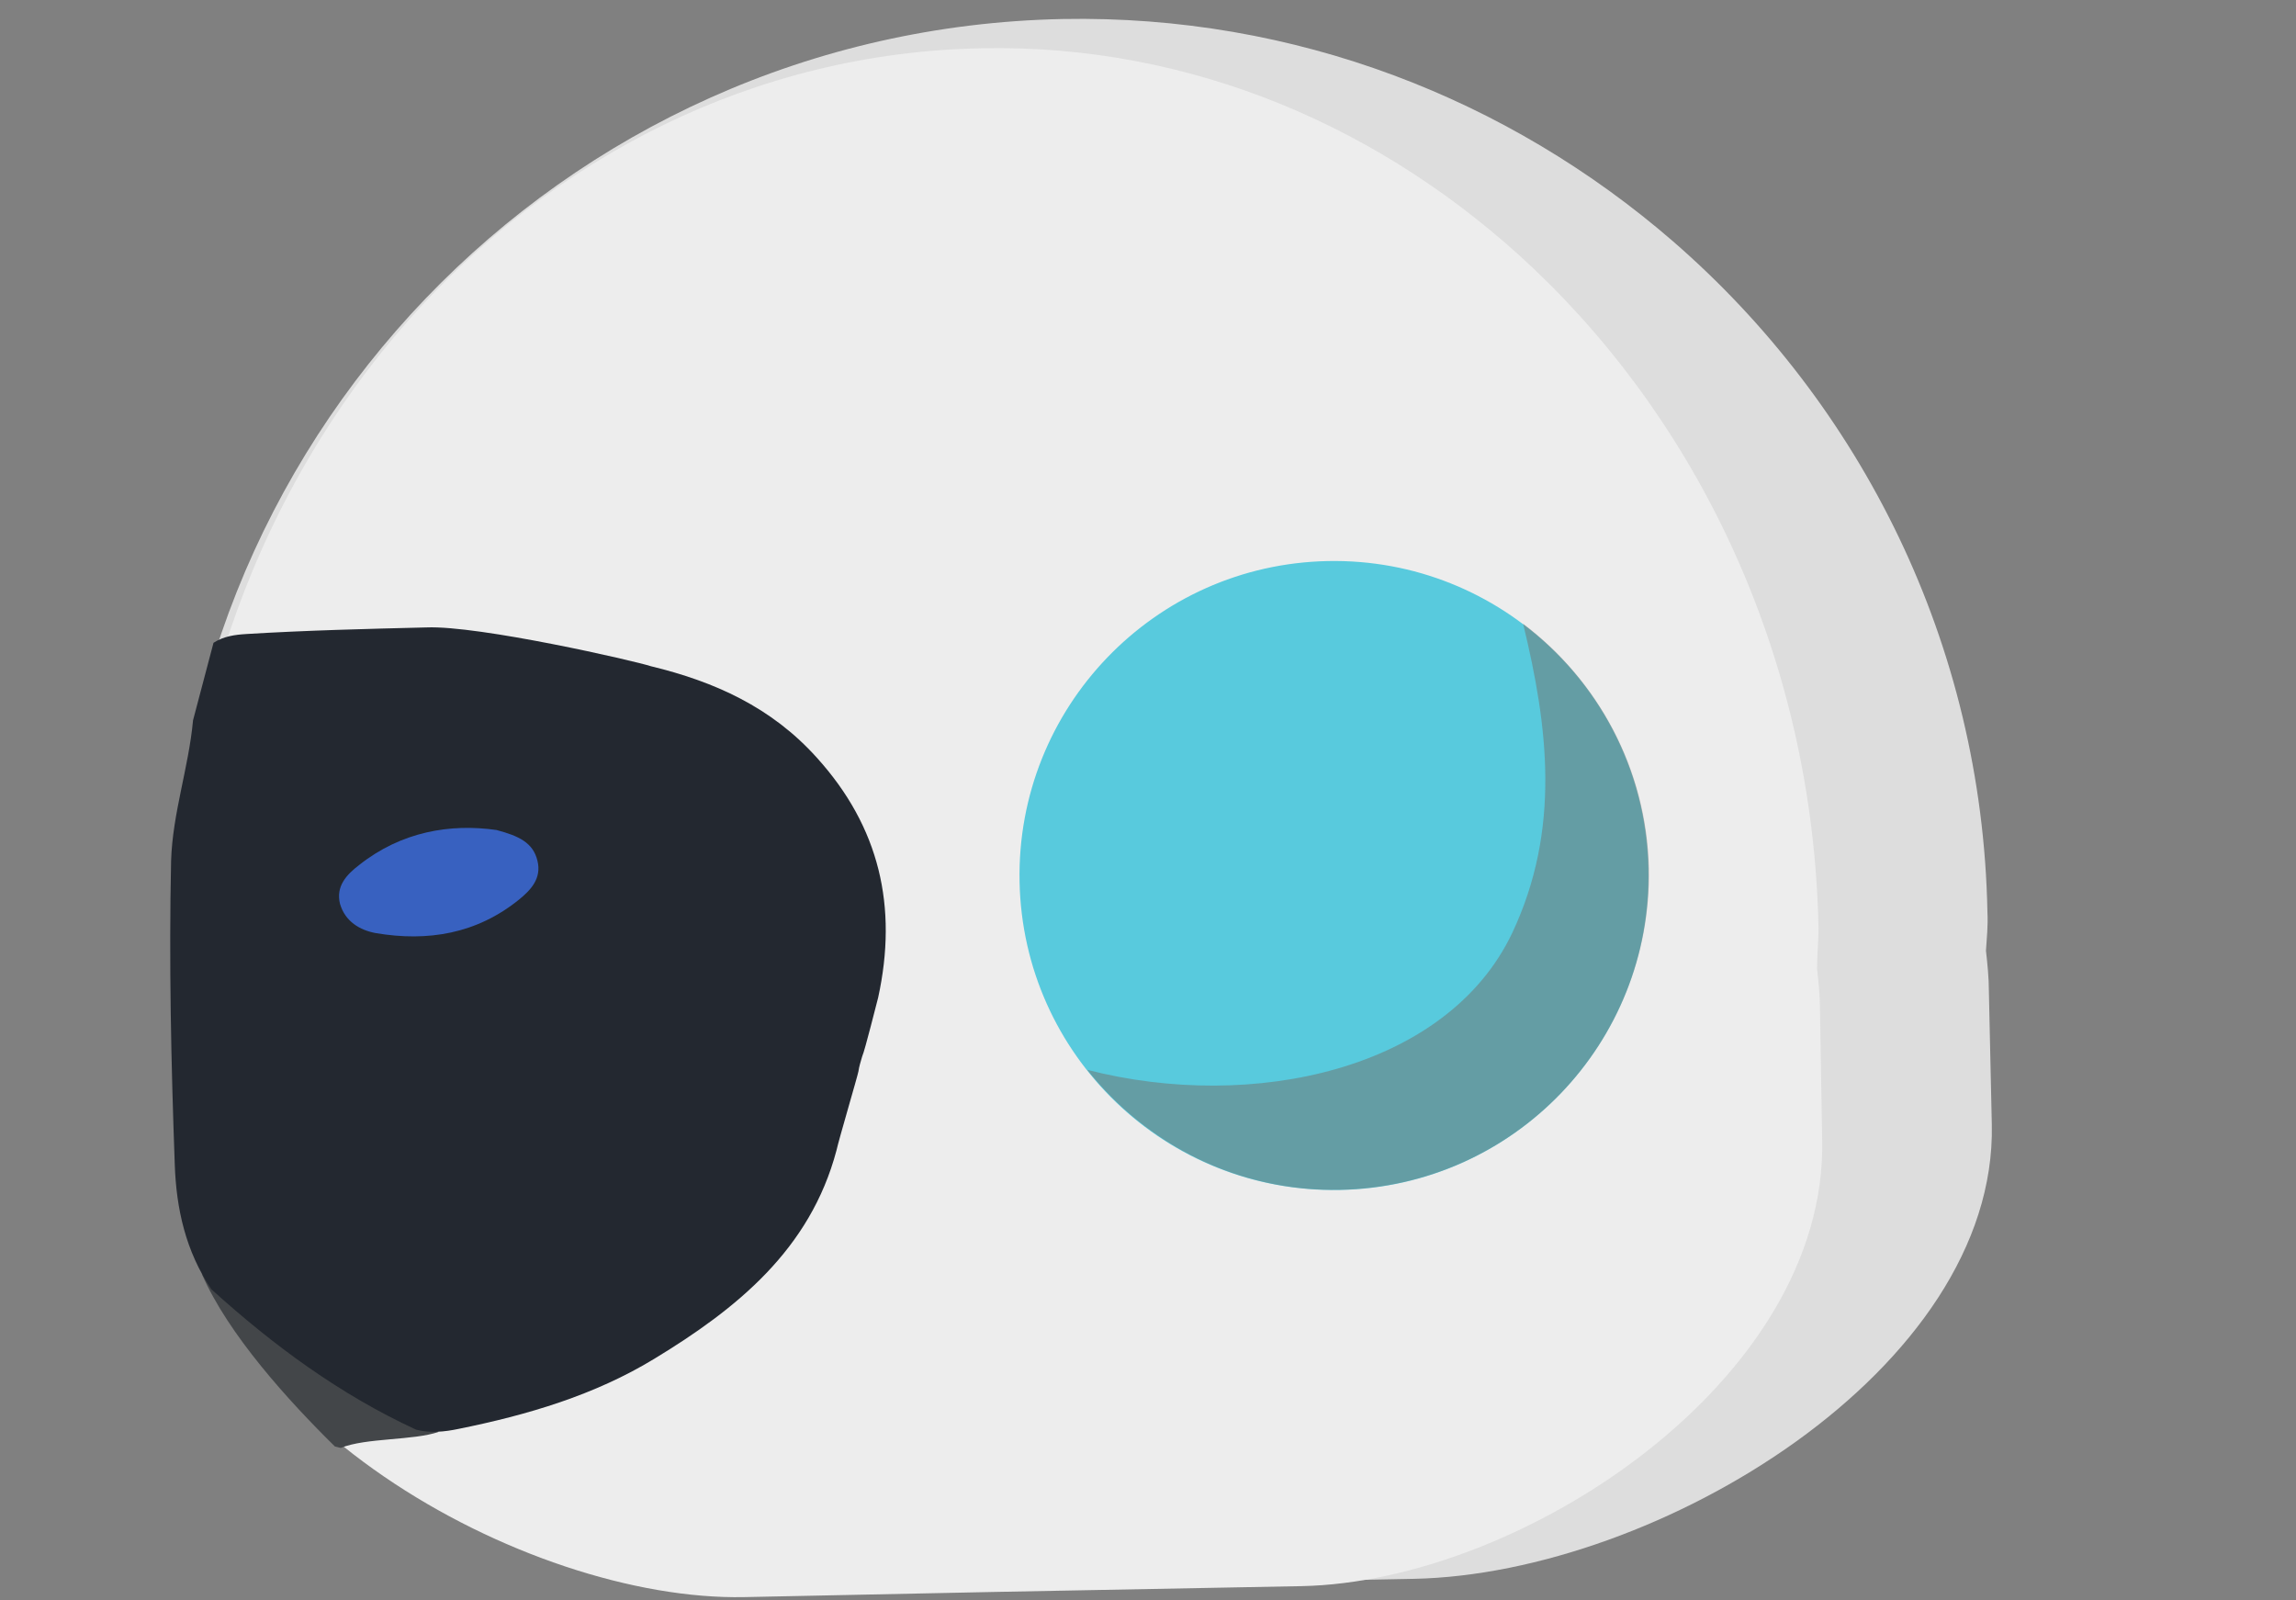 <?xml version="1.0" encoding="utf-8"?>
<!-- Generator: Adobe Illustrator 21.1.0, SVG Export Plug-In . SVG Version: 6.00 Build 0)  -->
<svg version="1.1" id="Camada_1" xmlns="http://www.w3.org/2000/svg" xmlns:xlink="http://www.w3.org/1999/xlink" x="0px" y="0px"
	 viewBox="0 0 314 218.8" style="enable-background:new 0 0 314 218.8;" xml:space="preserve">
<rect x="0" y="0" width="314" height="218.8" fill="#808080" stroke="none"/>
<style type="text/css">
	.st0{display:none;}
	.st1{display:inline;}
	.st2{fill:#58CADD;}
	.st3{opacity:0.5;fill:#70706D;enable-background:new    ;}
	.st4{display:none;fill:#EDEDED;}
	.st5{display:none;fill:#FFFFFF;}
	.st6{display:none;fill:#DDDDDD;}
	.st7{display:inline;fill:#0F090D;}
	.st8{display:inline;fill:#232830;}
	.st9{display:inline;opacity:0.4;fill:#70706D;enable-background:new    ;}
	.st10{display:inline;fill:#E5E5E5;}
	.st11{display:inline;fill:#3862C1;}
	.st12{display:inline;fill:#EDEDED;}
	.st13{display:inline;fill:#FFFFFF;}
	.st14{display:inline;fill:#DDDDDD;}
	.st15{fill:#0F090D;}
	.st16{fill:#232830;}
	.st17{opacity:0.4;fill:#70706D;enable-background:new    ;}
	.st18{fill:#E5E5E5;}
	.st19{fill:#3862C1;}
	.st20{fill:#DDDDDD;}
	.st21{fill:#EDEDED;}
	.st22{fill:#434649;}
	.st23{fill:#3861C0;}
</style>
<g class="st0">
	<g class="st1">
		<path class="st2" d="M250.6,98c-13.8,6.6-23.3,20.7-23.3,36.9v13.9c0,6,1.3,11.7,3.6,16.8c0.5-0.8,1-1.5,1.5-2.3
			C247.1,141.7,251.6,119.9,250.6,98z"/>
		<path class="st2" d="M267.4,59.2c-6.4,0-12.4,1.5-17.8,4.1c1,21.8-3.6,43.6-18.1,65.5c-0.5,0.8-1,1.5-1.5,2.3
			c6.4,14.3,20.7,24.2,37.4,24.2c22.7,0,41-18.4,41-41v-13.9C308.5,77.6,290.1,59.2,267.4,59.2z"/>
		<path class="st3" d="M291.4,67c6.9,7.4,11.2,17.3,11.2,28.2v13.9c0,22.7-18.4,41-41,41c-8.9,0-17.2-2.9-23.9-7.7
			c7.5,7.9,18,12.9,29.8,12.9c22.7,0,41-18.4,41-41v-13.9C308.5,86.5,301.7,74.4,291.4,67z"/>
	</g>
	<g class="st1">
		<path class="st2" d="M87.6,114.2v-13.9c0-22.7-18.4-41-41-41c-22.7,0-41,18.4-41,41v13.9c0,22.7,18.4,41,41,41
			S87.6,136.9,87.6,114.2z"/>
		<path class="st3" d="M87.6,114.2v-13.9c0-13.7-6.8-25.9-17.1-33.3c7,7.4,11.3,17.3,11.3,28.2v13.9c0,22.7-18.4,41-41,41
			c-8.9,0-17.2-2.9-23.9-7.7c7.5,7.9,18,12.9,29.8,12.9C69.2,155.2,87.6,136.9,87.6,114.2z"/>
	</g>
</g>
<path class="st4" d="M232.5,163.5c27.3-41,19.3-82,6-123.1c-21.4-19.2-49.6-31-80.6-31c-66.7,0-120.7,54-120.7,120.7
	c0,1.8,0.2,3.5,0.3,5.3c-0.2,1.8-0.3,3.6-0.3,5.5v17.6c0,32.4,48.9,58.6,81.3,58.6H155C186.5,208.9,213.8,193,232.5,163.5z"/>
<path class="st5" d="M278.7,130.1c0-35.6-15.5-67.6-40.1-89.7c13.2,41,21.3,82-6,123.1c-18.7,29.5-46.1,45.4-77.5,53.6h45.6
	c32.4,0,78-26.3,78-58.6v-17.6c0-1.8-0.1-3.7-0.3-5.5C278.5,133.6,278.7,131.9,278.7,130.1z"/>
<path class="st6" d="M278.7,130.1c0-35.6-15.5-67.6-40.1-89.7c13.2,41,21.3,82-6,123.1c-18.7,29.5-46.1,45.4-77.5,53.6h45.6
	c32.4,0,78-26.3,78-58.6v-17.6c0-1.8-0.1-3.7-0.3-5.5C278.5,133.6,278.7,131.9,278.7,130.1z"/>
<g class="st0">
	<path class="st7" d="M228.5,182.7c-6.1,7.7-13.2,14.2-21,19.7c11.1-3.6,18.6-8.7,25-14.7c4.7-4.5,14.3-20.8,12.2-35.6
		C242.1,162.3,237,172.5,228.5,182.7z"/>
	<path class="st8" d="M228.5,182.7c8.5-10.2,13.6-20.4,16.1-30.6c-0.9-6.2-3.8-12.2-10-16.9c-20.9-16-52.9-12.1-80.1-12.1
		c-40.2,0-63-4-81.9,12.1c-20.8,17.7-3.8,46.1,2.9,52.5c13.3,12.6,32.3,21,78.4,21c24.6,0,41.2-2.3,53.4-6.3
		C215.3,196.9,222.3,190.4,228.5,182.7z"/>
	<path class="st9" d="M154,208.8c11.9,0,22-0.5,30.6-1.6c-95.7-7.7-132.4-55.1-69.9-84.4c-17.5,0.3-30.5,2.7-42,12.5
		c-20.8,17.7-3.8,46.1,2.9,52.5C88.9,200.4,107.8,208.8,154,208.8z"/>
	<path class="st10" d="M234.6,135.3c-20.9-16-52.9-12.1-80.1-12.1c-40.2,0-63-4-81.9,12.1c-8,6.8-10.4,15.2-9.9,23.3
		c0.2-7.2,2.9-14.4,9.9-20.4c18.9-16.1,41.7-12.1,81.9-12.1c27.2,0,59.1-3.9,80.1,12.1c5.6,4.3,8.5,9.6,9.7,15.2
		c0.1-0.4,0.2-0.8,0.3-1.2C243.7,145.9,240.8,140,234.6,135.3z"/>
	<path class="st11" d="M126,166.3c7.3-0.2,13.1-2.6,13-5.5s-6.1-5.1-13.4-5c-7.3,0.2-13.1,2.6-13,5.5S118.7,166.5,126,166.3z"/>
	<path class="st11" d="M191.9,166.3c7.3,0.2,13.3-2.1,13.4-5c0.1-2.9-5.7-5.4-13-5.5c-7.3-0.2-13.3,2.1-13.4,5
		S184.7,166.2,191.9,166.3z"/>
</g>
<g class="st0">
	<g class="st1">
		<g>
			<path class="st2" d="M250.6,95.9c-13.8,6.6-23.3,20.7-23.3,36.9v13.9c0,6,1.3,11.7,3.6,16.8c0.5-0.8,1-1.5,1.5-2.3
				C247.1,139.6,251.6,117.7,250.6,95.9z"/>
			<path class="st2" d="M267.4,57.1c-6.4,0-12.4,1.5-17.8,4.1c1,21.8-3.6,43.6-18.1,65.5c-0.5,0.8-1,1.5-1.5,2.3
				c6.4,14.3,20.7,24.2,37.4,24.2c22.7,0,41-18.4,41-41v-14C308.5,75.5,290.1,57.1,267.4,57.1z"/>
			<path class="st3" d="M291.4,64.9c6.9,7.4,11.2,17.3,11.2,28.2V107c0,22.7-18.4,41-41,41c-8.9,0-17.2-2.9-23.9-7.7
				c7.5,7.9,18,12.9,29.8,12.9c22.7,0,41-18.4,41-41v-14C308.5,84.4,301.7,72.3,291.4,64.9z"/>
		</g>
		<g>
			<path class="st2" d="M87.6,112.1V98.2c0-22.7-18.4-41-41-41c-22.7,0-41,18.4-41,41v13.9c0,22.7,18.4,41,41,41
				S87.6,134.7,87.6,112.1z"/>
			<path class="st3" d="M87.6,112.1V98.2c0-13.7-6.8-25.9-17.1-33.3c7,7.4,11.3,17.3,11.3,28.2V107c0,22.7-18.4,41-41,41
				c-8.9,0-17.2-2.9-23.9-7.7c7.5,7.9,18,12.9,29.8,12.9C69.2,153.1,87.6,134.7,87.6,112.1z"/>
		</g>
	</g>
	<path class="st12" d="M232.5,161.4c27.3-41,19.3-82,6-123.1c-21.4-19.2-49.6-31-80.6-31C91.3,7.3,37.3,61.3,37.3,128
		c0,1.8,0.2,3.5,0.3,5.3c-0.2,1.8-0.3,3.6-0.3,5.5v17.6c0,32.4,48.9,58.6,81.3,58.6h36.5C186.5,206.8,213.8,190.8,232.5,161.4z"/>
	<path class="st13" d="M278.7,128c0-35.6-15.5-67.6-40.1-89.7c13.2,41,21.3,82-6,123.1c-18.7,29.5-46.1,45.4-77.5,53.6h45.6
		c32.4,0,78-26.3,78-58.6v-17.6c0-1.8-0.1-3.7-0.3-5.5C278.5,131.5,278.7,129.8,278.7,128z"/>
	<path class="st14" d="M278.7,128c0-35.6-15.5-67.6-40.1-89.7c13.2,41,21.3,82-6,123.1c-18.7,29.5-46.1,45.4-77.5,53.6h45.6
		c32.4,0,78-26.3,78-58.6v-17.6c0-1.8-0.1-3.7-0.3-5.5C278.5,131.5,278.7,129.8,278.7,128z"/>
	<g class="st1">
		<path class="st15" d="M229.5,166c-6,9.4-12.8,17.3-20.4,24.1c10.8-4.4,18.1-10.6,24.2-17.9c4.6-5.5,13.9-25.3,11.8-43.4
			C242.7,141.2,237.8,153.6,229.5,166z"/>
		<path class="st16" d="M229.5,166c8.3-12.4,13.2-24.8,15.7-37.3c-0.9-7.5-3.7-14.8-9.7-20.6c-20.4-19.4-51.4-14.7-77.8-14.7
			c-39,0-61.2-4.9-79.5,14.7c-20.2,21.6-3.7,56.3,2.8,64c12.9,15.4,31.3,25.6,76.1,25.6c23.8,0,40-2.8,51.9-7.7
			C216.7,183.3,223.5,175.4,229.5,166z"/>
		<path class="st17" d="M157.2,197.8c11.6,0,21.3-0.7,29.7-1.9C68.6,187.1,75.7,114.7,119.1,93c-17,0.4-29.6,3.2-40.8,15.2
			c-20.2,21.6-3.7,56.3,2.8,64C94,187.6,112.4,197.8,157.2,197.8z"/>
		<path class="st18" d="M235.4,108.2c-20.3-19.5-51.3-14.8-77.7-14.8c-39,0-61.2-4.9-79.5,14.7c-7.7,8.3-10.1,18.5-9.6,28.4
			c0.2-8.8,2.8-17.6,9.6-24.9c18.3-19.6,40.5-14.7,79.5-14.7c26.4,0,57.4-4.7,77.7,14.7c5.5,5.3,8.3,11.7,9.4,18.5
			c0.1-0.5,0.2-1,0.3-1.5C244.3,121.2,241.5,113.9,235.4,108.2z"/>
		<path class="st18" d="M244.9,130.2c0.3,2,0.5,4,0.6,6c0.1-2.5,0-5-0.3-7.5C245.1,129.2,245,129.7,244.9,130.2z"/>
		<ellipse class="st19" cx="120.9" cy="127.5" rx="12.8" ry="6.4"/>
		<ellipse class="st19" cx="189.9" cy="127.5" rx="12.8" ry="6.4"/>
	</g>
</g>
<g>
	<path class="st20" d="M271.8,124.7c-0.7-36.7-17.3-69.4-43-91.7c-22.4-19.4-51.6-31-83.5-30.4C76.7,4,22.2,60.8,23.6,129.6
		c0,1.9,0.3,3.6,0.4,5.4c-0.1,1.9-0.2,3.7-0.2,5.6l0.4,18.1c0.7,33.4,51.5,59.5,84.8,58.8l37.5-0.7l46.9-0.9
		c33.3-0.7,79.7-28.7,79-62.1l-0.4-18.2c0-1.9-0.2-3.8-0.4-5.6C271.7,128.4,271.9,126.6,271.8,124.7z"/>
	<path class="st21" d="M248.7,127c-0.7-36.2-15.8-68.3-39-90.3C189.4,17.5,163,6,134.2,6.6c-61.9,1.2-111,57-109.6,124.8
		c0,1.9,0.3,3.6,0.4,5.4c-0.1,1.8-0.2,3.7-0.1,5.6l0.3,17.9c0.7,32.9,46.6,58.7,76.6,58.1l33.9-0.7l42.3-0.8
		c30.1-0.6,71.9-28.1,71.2-61l-0.3-17.9c0-1.9-0.2-3.7-0.4-5.5C248.5,130.5,248.7,128.8,248.7,127z"/>
	<g>
		
			<ellipse transform="matrix(1 -1.961015e-02 1.961015e-02 1 -2.312 3.6)" class="st2" cx="182.4" cy="119.7" rx="43" ry="43"/>
		<path class="st3" d="M208.3,85.3c3.4,14,5.2,28.1-1.5,42.3c-8.9,18.7-35.5,24.5-58.1,18.7c8.1,10.2,20.6,16.7,34.6,16.4
			c23.8-0.5,42.6-20.1,42.2-43.9C225.2,105.1,218.5,93,208.3,85.3z"/>
	</g>
	<path class="st22" d="M60,195.8c-3.4,1.2-10,0.8-13.4,2.2c-0.3-0.1-0.5-0.1-0.8-0.2c-6.3-6.2-14.6-15.3-18.2-23.6
		C36.2,181.3,50.1,190.4,60,195.8z"/>
	<path class="st16" d="M114.4,157.3c-3.6,13.6-13.7,21.7-24.9,28.5c-8.2,5-17.4,7.7-26.8,9.6c-1.9,0.4-3.9,0.6-5.8,0.1
		c-10.4-4.8-19.5-11.5-28-19.2c-3.5-5.2-4.8-11-5-17.1c-0.5-13.8-0.8-27.7-0.5-41.5c0.2-6.5,2.4-12.7,3-19.2
		c0.9-3.5,1.9-7.1,2.8-10.6c1.4-0.9,2.9-1.1,4.5-1.2c8.2-0.5,16.4-0.7,24.6-0.9c7.2-0.3,28.6,4.6,30.7,5.3
		c8.7,2.1,16.5,5.6,22.7,12.5c8.6,9.5,11.1,20.4,8.4,32.8c-0.2,0.7-1.8,7.2-2.2,8.1c-0.2,0.7-0.4,1.3-0.5,2
		C117.3,147.1,114.7,155.9,114.4,157.3z"/>
	<path class="st23" d="M67.9,113.5c3,0.8,5,1.7,5.6,4.2c0.6,2.4-0.9,4-2.5,5.3c-5.8,4.7-12.5,5.8-19.6,4.6c-2.2-0.4-4.2-1.6-4.9-4
		c-0.6-2.4,0.9-4,2.6-5.3C54.9,113.7,61.6,112.6,67.9,113.5z"/>
</g>
</svg>
